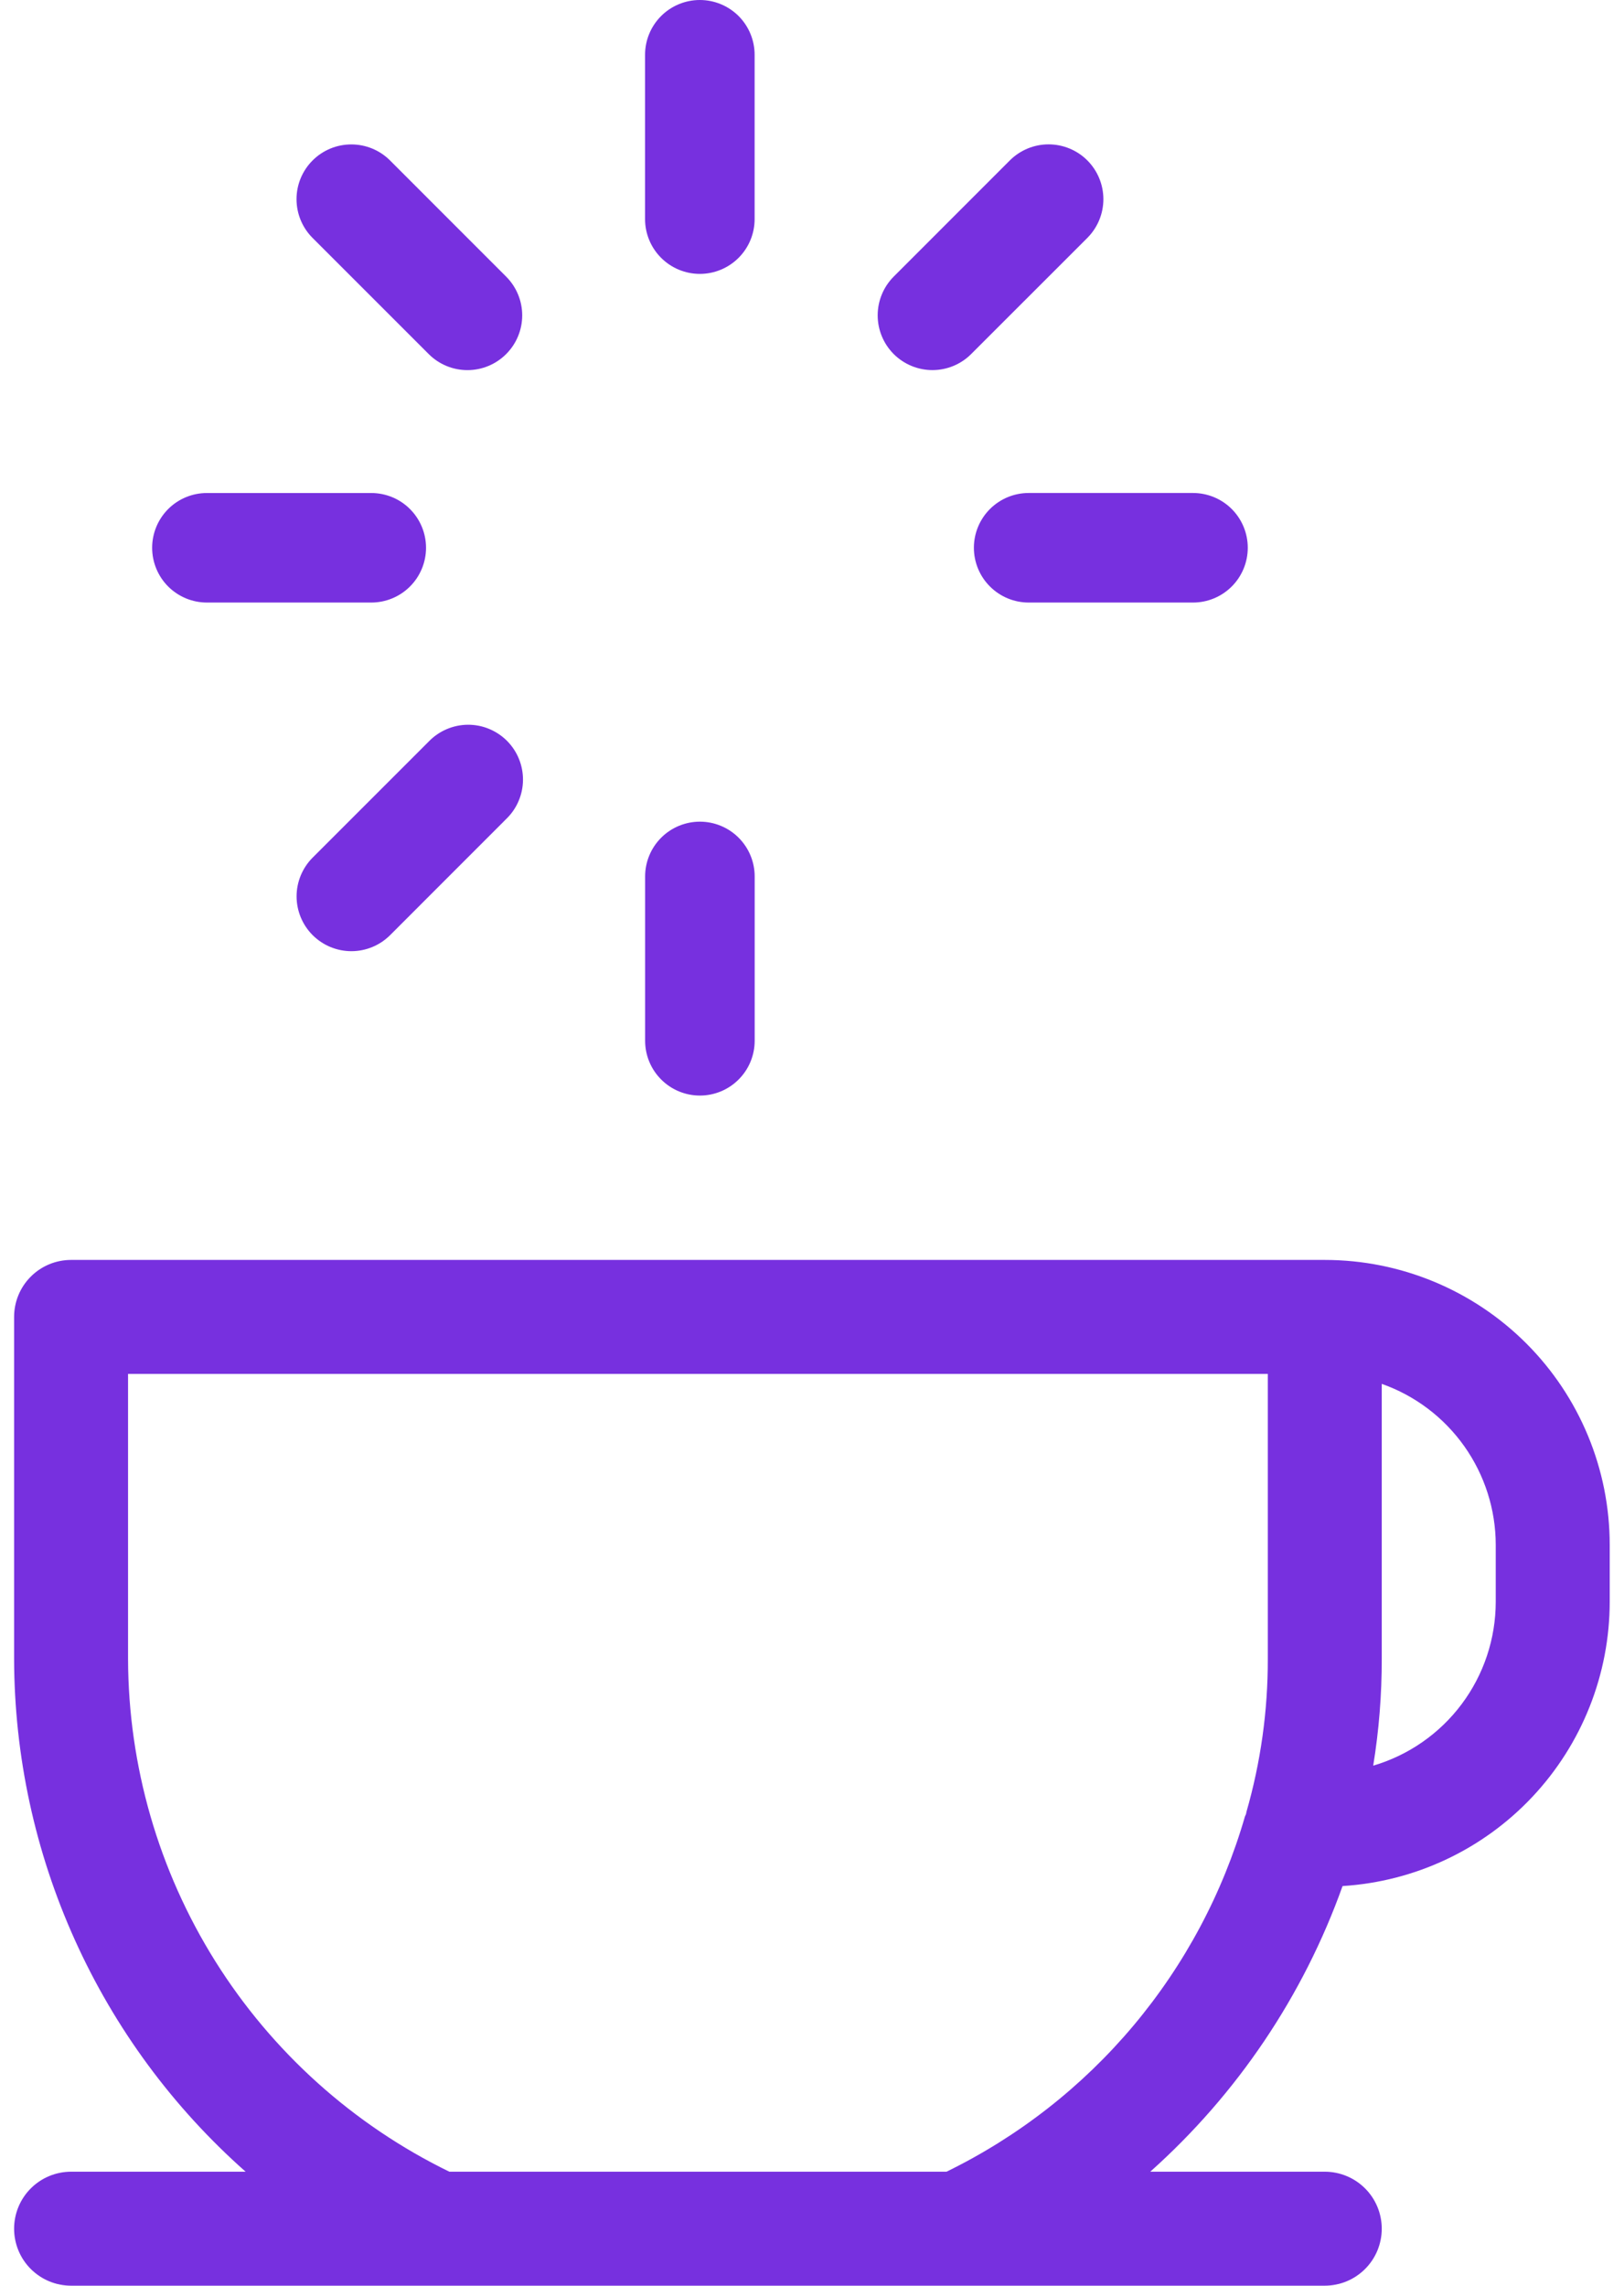 <svg width="54" height="76" viewBox="0 0 54 76" fill="none" xmlns="http://www.w3.org/2000/svg">
<path d="M24.559 0.533C24.217 0.192 23.754 0 23.271 0C22.788 0 22.324 0.192 21.983 0.533C21.641 0.875 21.449 1.338 21.449 1.821V7.285C21.449 7.769 21.641 8.232 21.983 8.573C22.324 8.915 22.788 9.107 23.271 9.107C23.754 9.107 24.217 8.915 24.559 8.573C24.9 8.232 25.092 7.769 25.092 7.285V1.821C25.092 1.338 24.9 0.875 24.559 0.533Z" fill="#7730DF"/>
<path d="M40.957 19.501C41.298 19.16 41.49 18.696 41.49 18.213C41.49 17.73 41.298 17.267 40.957 16.925C40.615 16.584 40.152 16.392 39.669 16.392H34.205C33.722 16.392 33.259 16.584 32.917 16.925C32.575 17.267 32.383 17.73 32.383 18.213C32.383 18.696 32.575 19.16 32.917 19.501C33.259 19.843 33.722 20.035 34.205 20.035H39.669C40.152 20.035 40.615 19.843 40.957 19.501Z" fill="#7730DF"/>
<path d="M29.184 10.485C29.184 10.968 29.376 11.431 29.717 11.773C30.059 12.114 30.522 12.306 31.005 12.306C31.488 12.306 31.951 12.114 32.292 11.773L36.156 7.91C36.497 7.568 36.689 7.105 36.689 6.621C36.688 6.138 36.496 5.675 36.155 5.333C35.813 4.992 35.349 4.8 34.866 4.8C34.383 4.8 33.92 4.993 33.578 5.334L29.717 9.197C29.376 9.539 29.184 10.002 29.184 10.485Z" fill="#7730DF"/>
<path d="M24.56 27.854C24.219 27.513 23.756 27.321 23.273 27.321C22.789 27.321 22.326 27.513 21.985 27.854C21.643 28.196 21.451 28.659 21.451 29.142V34.606C21.451 35.089 21.643 35.553 21.985 35.894C22.326 36.236 22.789 36.428 23.273 36.428C23.756 36.428 24.219 36.236 24.56 35.894C24.902 35.553 25.094 35.089 25.094 34.606V29.142C25.094 28.659 24.902 28.196 24.56 27.854Z" fill="#7730DF"/>
<path d="M13.632 19.502C13.974 19.16 14.166 18.697 14.166 18.214C14.166 17.731 13.974 17.268 13.632 16.926C13.291 16.584 12.827 16.393 12.344 16.393H6.88C6.397 16.393 5.934 16.584 5.592 16.926C5.251 17.268 5.059 17.731 5.059 18.214C5.059 18.697 5.251 19.16 5.592 19.502C5.934 19.843 6.397 20.035 6.88 20.035H12.344C12.827 20.035 13.291 19.843 13.632 19.502Z" fill="#7730DF"/>
<path d="M9.862 29.805C9.862 30.288 10.054 30.751 10.395 31.093C10.565 31.262 10.765 31.397 10.986 31.488C11.208 31.58 11.445 31.627 11.684 31.627C11.923 31.627 12.16 31.58 12.382 31.488C12.603 31.397 12.803 31.262 12.973 31.093L16.834 27.23C17.008 27.062 17.147 26.861 17.242 26.639C17.338 26.416 17.388 26.177 17.39 25.936C17.392 25.694 17.346 25.454 17.254 25.23C17.163 25.006 17.027 24.803 16.857 24.632C16.686 24.461 16.482 24.326 16.258 24.234C16.035 24.142 15.795 24.096 15.553 24.098C15.311 24.1 15.072 24.151 14.85 24.246C14.627 24.342 14.427 24.48 14.258 24.654L10.395 28.517C10.054 28.859 9.862 29.322 9.862 29.805Z" fill="#7730DF"/>
<path d="M16.83 11.773C16.489 12.115 16.026 12.307 15.543 12.307C15.06 12.307 14.596 12.115 14.255 11.773L10.394 7.912C10.052 7.571 9.86 7.107 9.86 6.624C9.859 6.141 10.051 5.678 10.393 5.336C10.734 4.994 11.197 4.802 11.681 4.802C12.164 4.802 12.627 4.993 12.969 5.335L16.83 9.198C17.172 9.54 17.364 10.003 17.364 10.486C17.364 10.969 17.172 11.432 16.83 11.773Z" fill="#7730DF"/>
<path d="M53.525 51.367V53.262C53.523 55.671 52.604 57.989 50.954 59.745C49.304 61.501 47.047 62.562 44.642 62.712C43.337 66.363 41.139 69.628 38.247 72.21H44.05C44.553 72.21 45.035 72.41 45.39 72.765C45.746 73.121 45.945 73.603 45.945 74.105C45.945 74.608 45.746 75.09 45.39 75.445C45.035 75.8 44.553 76 44.05 76H2.364C1.861 76 1.379 75.8 1.024 75.445C0.668 75.09 0.469 74.608 0.469 74.105C0.469 73.603 0.668 73.121 1.024 72.765C1.379 72.41 1.861 72.21 2.364 72.21H8.167C5.752 70.073 3.817 67.448 2.491 64.508C1.164 61.569 0.475 58.382 0.469 55.157V43.788C0.469 43.285 0.668 42.803 1.024 42.448C1.379 42.092 1.861 41.893 2.364 41.893H44.05C46.563 41.893 48.973 42.891 50.75 44.668C52.526 46.444 53.525 48.854 53.525 51.367ZM42.156 45.682H4.258V55.157C4.266 58.714 5.271 62.197 7.159 65.212C9.048 68.226 11.744 70.651 14.941 72.21H31.473C33.862 71.043 35.979 69.388 37.688 67.353C39.398 65.317 40.661 62.945 41.398 60.391C41.424 60.348 41.44 60.299 41.445 60.249C41.921 58.594 42.16 56.879 42.156 55.157V45.682ZM49.735 51.367C49.734 50.193 49.368 49.047 48.69 48.089C48.011 47.13 47.053 46.405 45.945 46.014V55.157C45.947 56.347 45.852 57.535 45.661 58.709C46.837 58.362 47.869 57.644 48.603 56.662C49.337 55.681 49.734 54.488 49.735 53.262V51.367Z" fill="#7730DF"/>
</svg>
